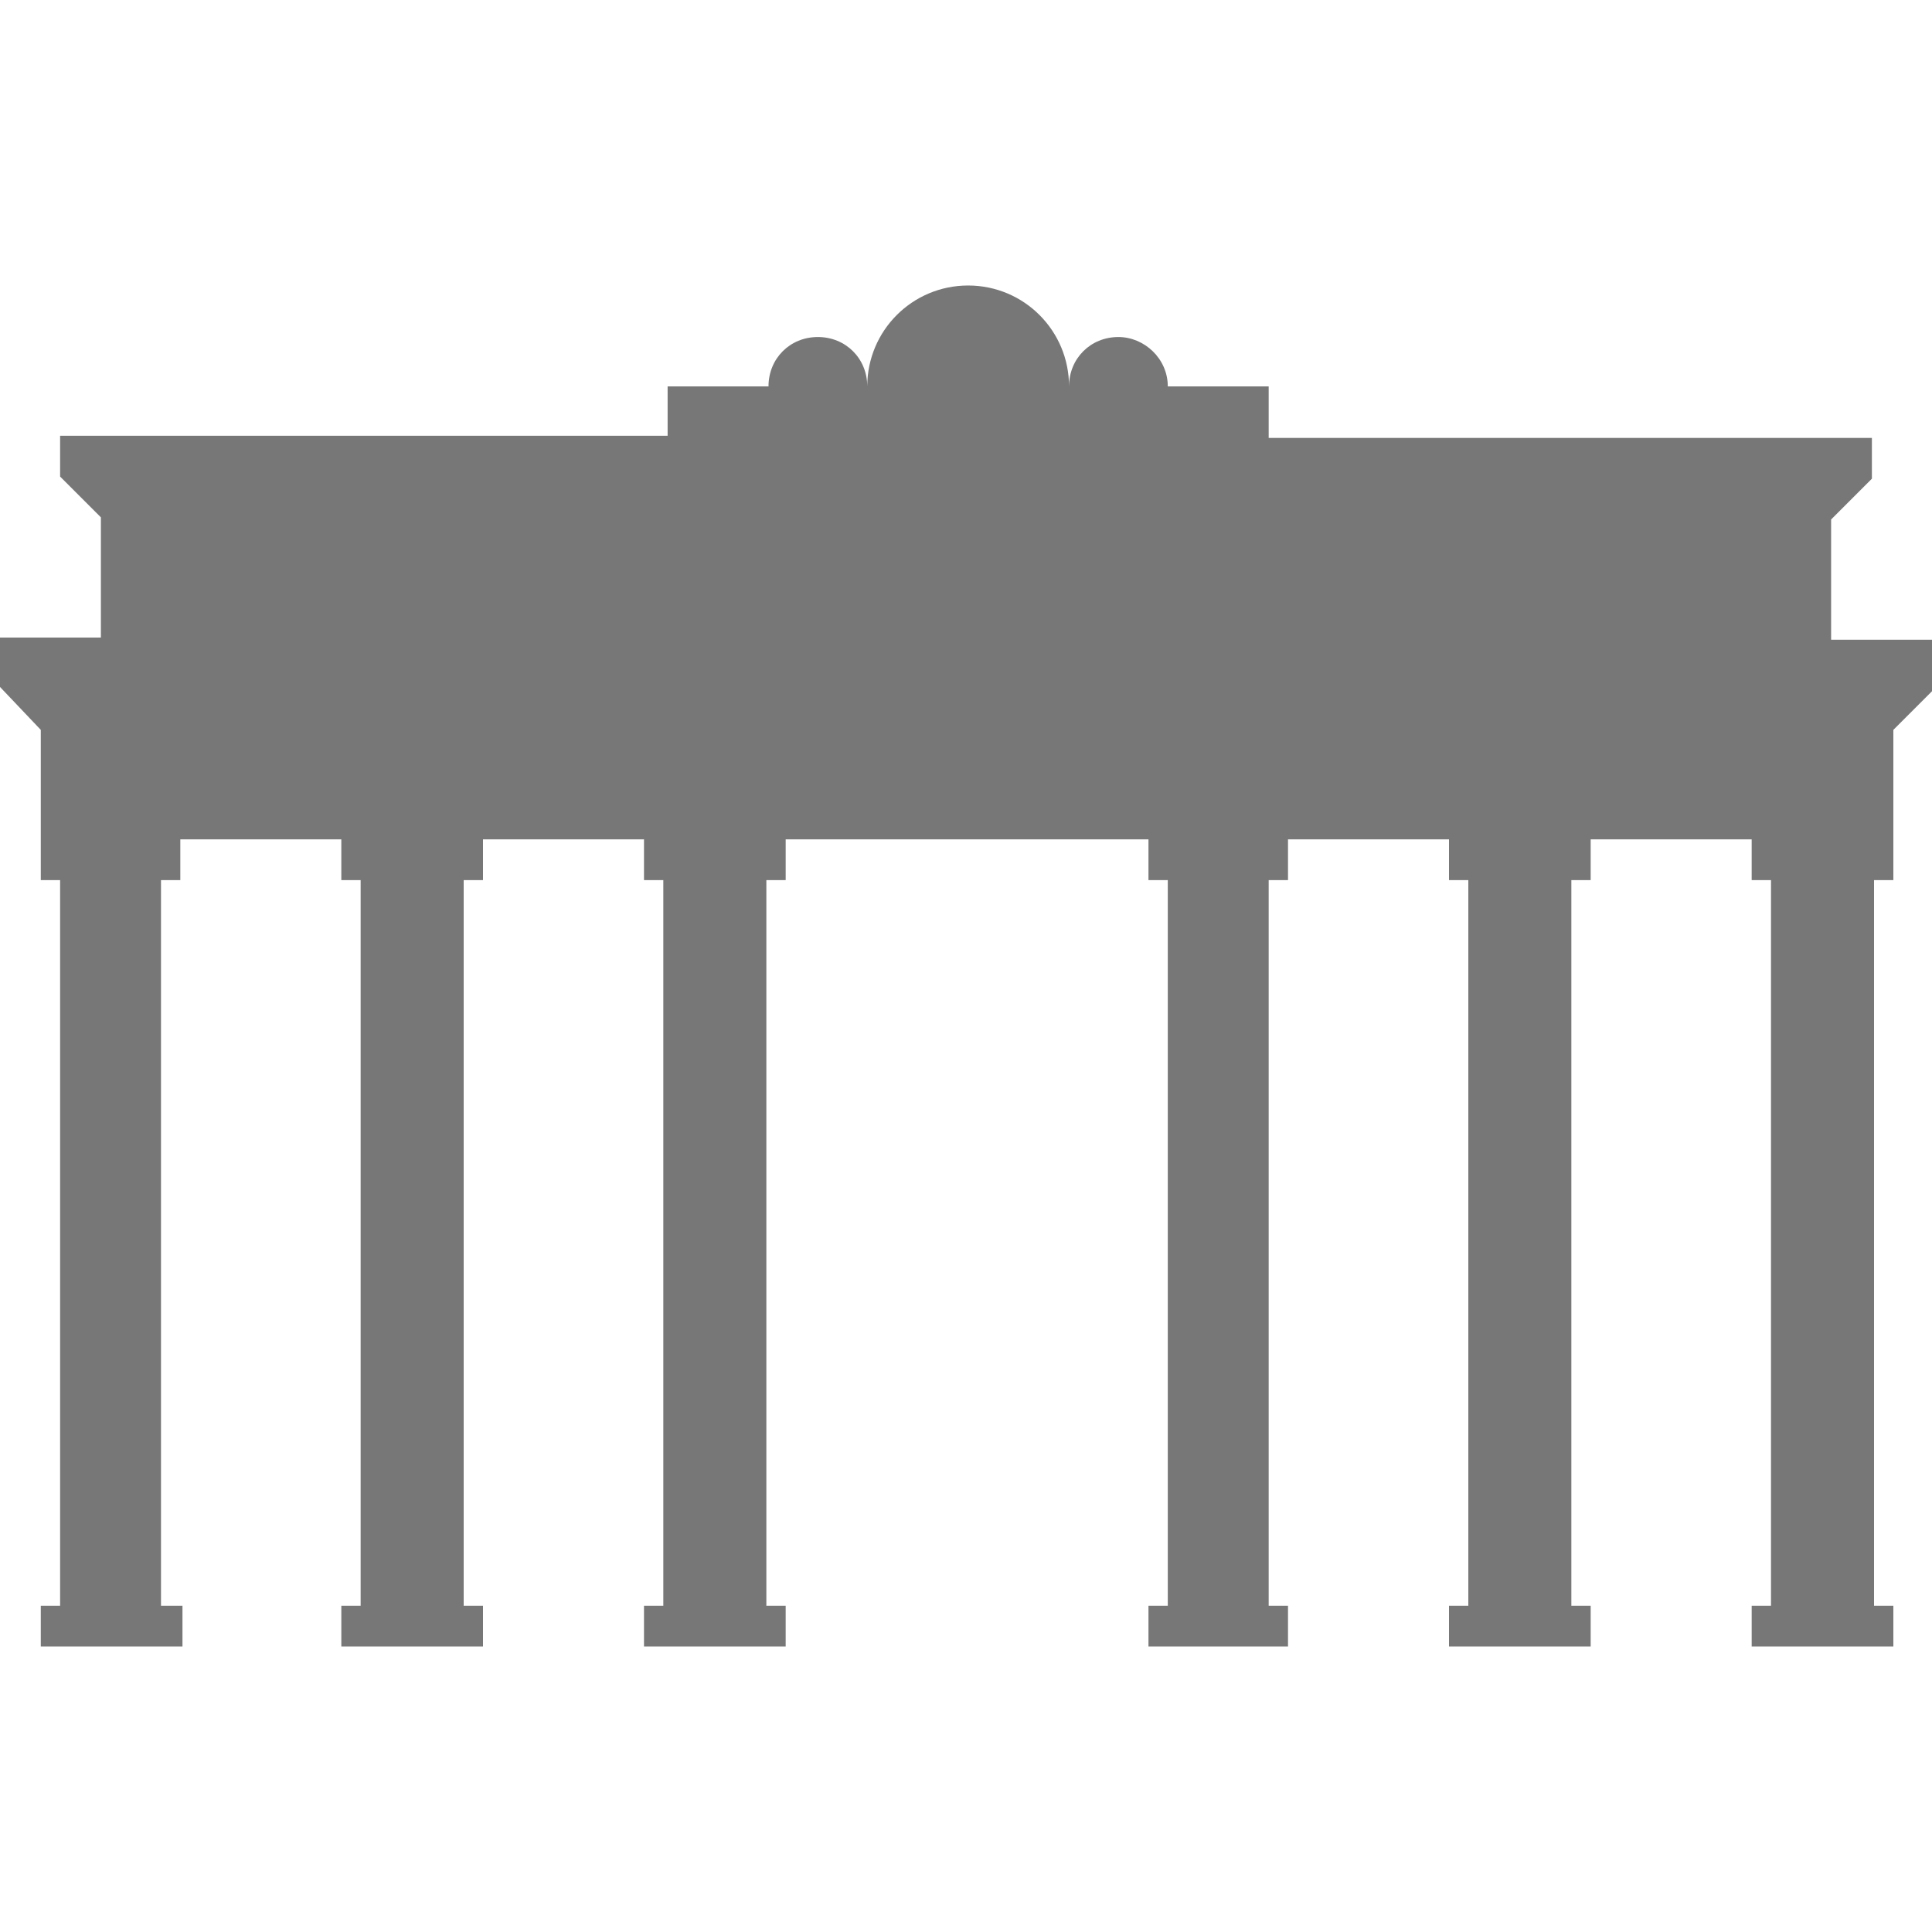 <?xml version="1.0" encoding="utf-8"?>
<!-- Generator: Adobe Illustrator 19.2.1, SVG Export Plug-In . SVG Version: 6.00 Build 0)  -->
<svg version="1.1" id="Layer_1" xmlns="http://www.w3.org/2000/svg" xmlns:xlink="http://www.w3.org/1999/xlink" x="0px" y="0px"
	 viewBox="0 0 90 90" style="enable-background:new 0 0 90 90;" xml:space="preserve">
<style type="text/css">
	.st0{fill:#777777;}
</style>
<path class="st0" d="M90,29.8h-1.9h-0.9h-1.9v-5.6h0l1.9-1.9v-1.9h-1.9H59.1V18h-4.7c0-1.3-1.1-2.3-2.3-2.3c-1.3,0-2.3,1-2.3,2.3
	l0,0c0-2.6-2.1-4.7-4.7-4.7c-2.6,0-4.7,2.1-4.7,4.7l0,0c0-1.3-1-2.3-2.3-2.3s-2.3,1-2.3,2.3h-4.7v2.3H4.7H2.8v1.9l1.9,1.9v5.6H2.8
	H1.9H0v2.3L1.9,34v5.2V41h0.9v33.8H1.9v1.9h1h4.7h0.9v-1.9H7.5V41h0.9v-1.9h7.5V41h0.9v33.8h-0.9v1.9h1h4.7h0.9v-1.9h-0.9V41h0.9
	v-1.9H30V41h0.9v33.8H30v1.9h1h4.7h0.9v-1.9h-0.9V41h0.9v-1.9h16.9V41h0.9v33.8h-0.9v1.9h1h4.7H60v-1.9h-0.9V41H60v-1.9h7.5V41h0.9
	v33.8h-0.9v1.9h1h4.7h0.9v-1.9h-0.9V41h0.9v-1.9h7.5V41h0.9v33.8h-0.9v1.9h1h4.7h0.9v-1.9h-0.9V41h0.9v-1.9V34l1.9-1.9V29.8z"/>
</svg>
